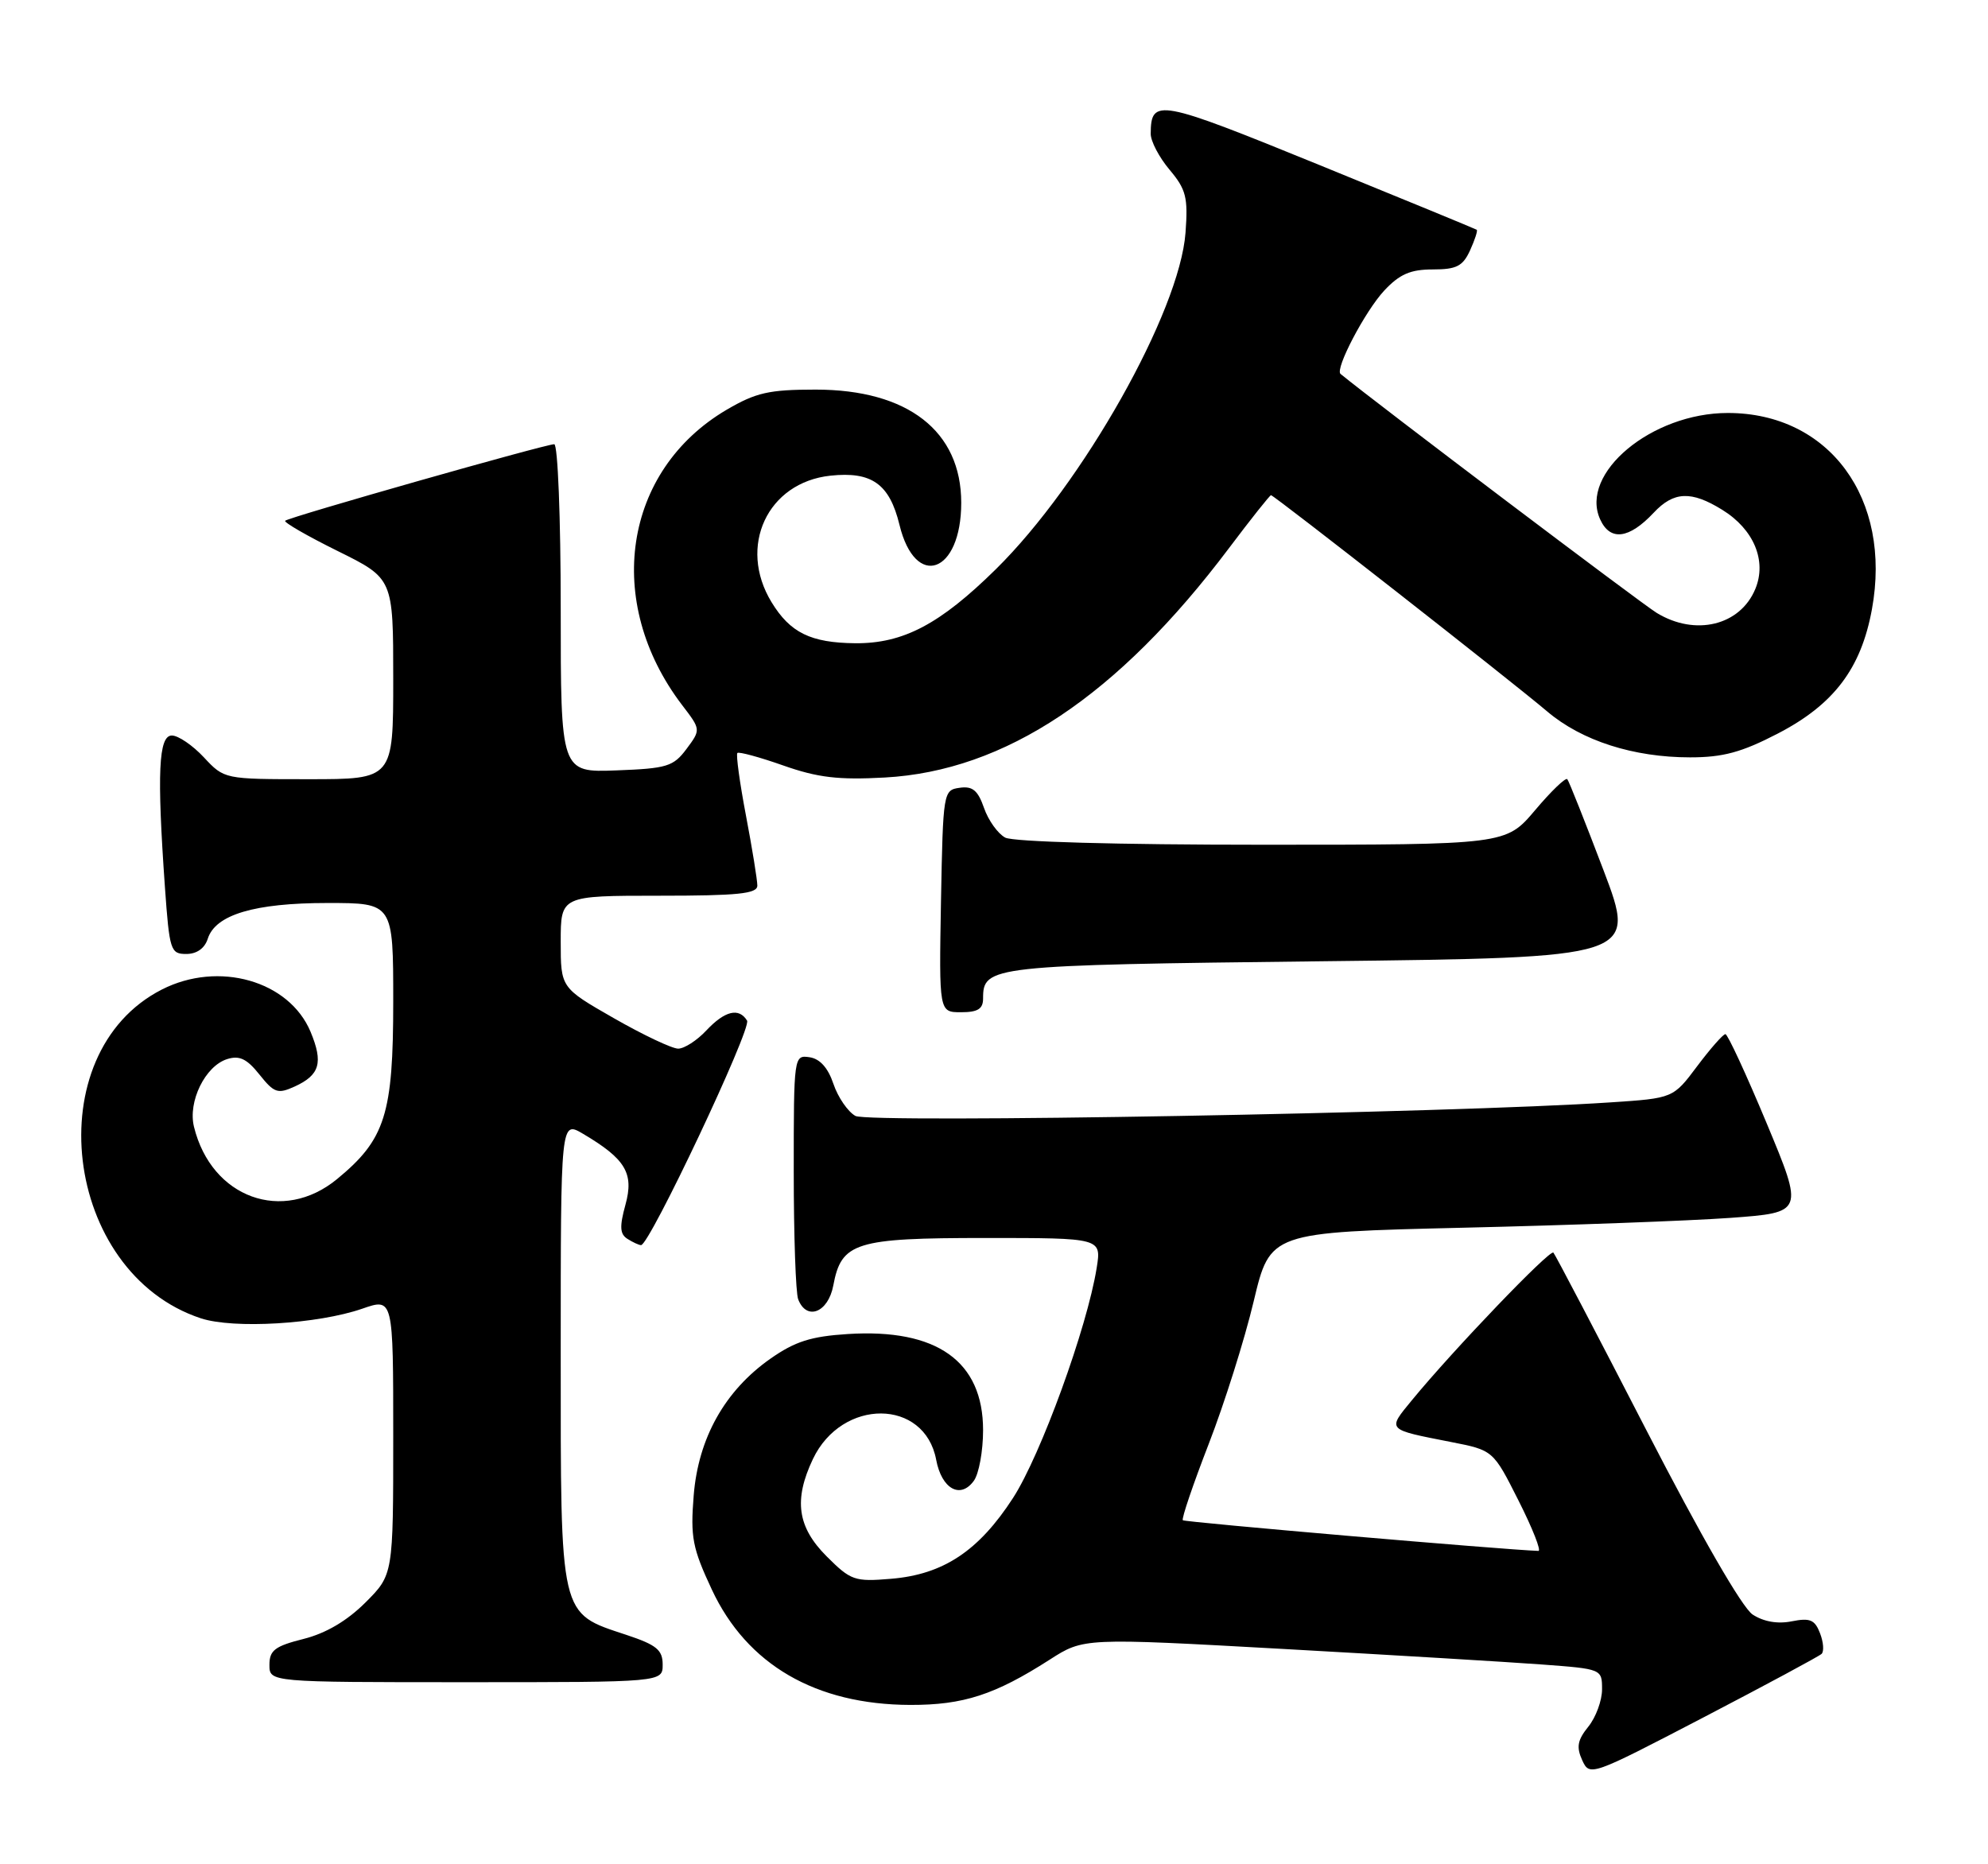 <?xml version="1.0" encoding="UTF-8" standalone="no"?>
<!DOCTYPE svg PUBLIC "-//W3C//DTD SVG 1.1//EN" "http://www.w3.org/Graphics/SVG/1.1/DTD/svg11.dtd" >
<svg xmlns="http://www.w3.org/2000/svg" xmlns:xlink="http://www.w3.org/1999/xlink" version="1.1" viewBox="0 0 273 256">
 <g >
 <path fill="currentColor"
d=" M 250.15 227.11 C 250.50 226.77 250.41 225.50 249.93 224.27 C 249.22 222.42 248.56 222.14 246.05 222.64 C 244.11 223.03 242.18 222.69 240.68 221.71 C 239.25 220.77 233.58 210.94 226.06 196.34 C 219.31 183.23 213.57 172.28 213.32 172.01 C 212.85 171.51 199.59 185.34 193.91 192.25 C 190.48 196.43 190.33 196.26 199.28 198.02 C 205.05 199.15 205.05 199.15 208.54 206.08 C 210.46 209.88 211.68 212.99 211.26 212.97 C 206.51 212.81 162.70 209.03 162.43 208.76 C 162.23 208.56 163.83 203.85 165.98 198.30 C 168.14 192.74 170.92 183.92 172.16 178.70 C 174.42 169.22 174.42 169.22 200.96 168.59 C 215.56 168.25 232.05 167.64 237.61 167.24 C 247.71 166.50 247.71 166.50 242.61 154.26 C 239.80 147.52 237.25 142.01 236.94 142.01 C 236.63 142.00 234.89 143.98 233.07 146.40 C 229.77 150.81 229.77 150.81 221.14 151.38 C 199.47 152.84 119.31 154.27 117.47 153.24 C 116.43 152.66 115.07 150.68 114.45 148.84 C 113.71 146.64 112.60 145.39 111.17 145.18 C 109.02 144.86 109.00 145.02 109.00 160.85 C 109.00 169.64 109.27 177.55 109.61 178.42 C 110.76 181.41 113.73 180.25 114.43 176.53 C 115.54 170.59 117.43 170.00 135.35 170.00 C 151.26 170.00 151.26 170.00 150.60 174.11 C 149.29 182.30 142.93 199.79 139.12 205.69 C 134.41 212.97 129.54 216.21 122.36 216.80 C 117.36 217.22 116.84 217.04 113.52 213.72 C 109.50 209.70 108.97 205.97 111.63 200.36 C 115.62 191.96 126.98 192.03 128.56 200.46 C 129.31 204.45 131.87 205.89 133.72 203.36 C 134.43 202.40 135.00 199.26 135.00 196.39 C 135.00 186.92 128.64 182.41 116.42 183.19 C 111.36 183.51 109.17 184.21 105.79 186.58 C 99.54 190.97 95.89 197.48 95.26 205.37 C 94.80 211.09 95.09 212.59 97.75 218.28 C 102.58 228.60 112.01 234.08 125.00 234.12 C 132.29 234.14 136.62 232.73 144.14 227.91 C 148.81 224.91 148.81 224.91 176.15 226.43 C 191.19 227.27 207.21 228.23 211.75 228.57 C 219.97 229.18 220.00 229.19 220.00 231.98 C 220.00 233.52 219.15 235.82 218.12 237.10 C 216.63 238.94 216.45 239.90 217.27 241.70 C 218.30 243.95 218.44 243.90 233.90 235.85 C 242.48 231.38 249.79 227.45 250.15 227.11 Z  M 91.00 228.58 C 91.00 226.57 90.17 225.88 86.01 224.50 C 76.78 221.44 77.00 222.39 77.00 185.81 C 77.00 153.89 77.00 153.89 80.06 155.69 C 85.91 159.15 87.08 161.11 85.89 165.43 C 85.06 168.45 85.12 169.46 86.16 170.12 C 86.90 170.59 87.74 170.98 88.03 170.98 C 89.18 171.02 103.25 141.22 102.59 140.15 C 101.47 138.33 99.54 138.80 97.00 141.50 C 95.71 142.88 93.97 144.00 93.13 144.00 C 92.29 144.00 88.32 142.12 84.30 139.82 C 77.00 135.64 77.00 135.64 77.00 129.32 C 77.00 123.00 77.00 123.00 90.50 123.00 C 101.36 123.00 104.00 122.73 104.00 121.61 C 104.00 120.85 103.30 116.52 102.44 112.00 C 101.58 107.48 101.05 103.61 101.26 103.40 C 101.47 103.20 104.31 103.97 107.57 105.12 C 112.29 106.78 115.13 107.12 121.50 106.77 C 138.04 105.86 153.49 95.57 168.77 75.27 C 171.78 71.27 174.38 68.00 174.54 68.00 C 174.95 68.00 207.52 93.50 212.46 97.69 C 217.20 101.72 224.31 104.00 232.09 104.00 C 236.61 104.00 239.16 103.31 244.12 100.74 C 251.83 96.75 255.57 91.81 257.06 83.67 C 259.84 68.48 251.21 56.71 237.27 56.71 C 226.81 56.71 216.86 65.00 219.74 71.32 C 221.11 74.34 223.70 74.02 227.09 70.41 C 229.84 67.47 232.25 67.37 236.51 70.01 C 240.84 72.68 242.65 77.01 241.05 80.87 C 238.97 85.90 232.81 87.40 227.50 84.16 C 225.36 82.85 189.10 55.45 184.09 51.35 C 183.28 50.69 187.47 42.71 190.10 39.89 C 192.20 37.65 193.69 37.00 196.74 37.00 C 200.02 37.00 200.88 36.56 201.88 34.37 C 202.54 32.92 202.95 31.65 202.79 31.55 C 202.63 31.44 192.87 27.42 181.09 22.62 C 159.03 13.63 158.06 13.45 158.02 18.36 C 158.01 19.38 159.17 21.60 160.61 23.31 C 162.88 26.01 163.16 27.10 162.80 31.95 C 162.00 42.80 148.69 66.41 136.76 78.16 C 129.07 85.73 124.03 88.38 117.45 88.33 C 111.33 88.27 108.51 86.89 105.95 82.69 C 101.29 75.04 105.38 66.25 114.03 65.32 C 119.71 64.71 122.15 66.45 123.52 72.07 C 125.69 81.01 132.00 78.76 132.00 69.04 C 132.00 59.20 124.67 53.50 112.00 53.50 C 105.60 53.50 103.81 53.91 99.78 56.27 C 85.59 64.62 82.87 82.65 93.67 96.82 C 96.25 100.19 96.25 100.19 94.27 102.85 C 92.47 105.26 91.59 105.53 84.65 105.79 C 77.00 106.08 77.00 106.08 77.00 83.54 C 77.00 71.12 76.60 61.00 76.11 61.00 C 74.89 61.00 39.64 71.02 39.16 71.51 C 38.94 71.72 42.19 73.60 46.38 75.67 C 54.00 79.44 54.00 79.44 54.00 93.22 C 54.00 107.00 54.00 107.00 42.40 107.00 C 30.80 107.00 30.80 107.00 28.00 104.00 C 26.46 102.35 24.48 101.00 23.60 101.00 C 21.77 101.00 21.54 106.15 22.65 121.85 C 23.27 130.52 23.42 131.00 25.58 131.00 C 27.02 131.00 28.11 130.23 28.53 128.91 C 29.58 125.60 34.94 124.00 44.97 124.00 C 54.00 124.00 54.00 124.00 54.00 137.54 C 54.00 153.00 52.91 156.46 46.30 161.90 C 38.83 168.06 29.04 164.50 26.64 154.74 C 25.78 151.28 28.17 146.40 31.18 145.44 C 32.88 144.90 33.90 145.39 35.63 147.56 C 37.65 150.09 38.14 150.26 40.47 149.20 C 43.92 147.62 44.41 145.93 42.65 141.69 C 39.71 134.67 30.02 131.91 22.23 135.88 C 5.06 144.64 8.63 174.77 27.58 181.03 C 32.09 182.51 43.62 181.83 49.75 179.71 C 54.00 178.23 54.00 178.23 54.00 197.23 C 54.00 216.24 54.00 216.24 50.18 220.06 C 47.65 222.58 44.77 224.28 41.68 225.06 C 37.75 226.05 37.00 226.62 37.00 228.62 C 37.00 231.00 37.00 231.00 64.00 231.00 C 91.00 231.00 91.00 231.00 91.00 228.58 Z  M 135.00 137.12 C 135.00 132.63 135.90 132.53 181.53 132.00 C 224.75 131.50 224.75 131.50 220.20 119.50 C 217.69 112.90 215.46 107.28 215.23 107.00 C 215.01 106.72 213.01 108.64 210.81 111.25 C 206.79 116.00 206.79 116.00 173.33 116.00 C 153.42 116.00 139.13 115.60 138.04 115.02 C 137.03 114.48 135.72 112.65 135.13 110.95 C 134.29 108.53 133.55 107.92 131.78 108.18 C 129.54 108.49 129.50 108.74 129.22 123.75 C 128.95 139.00 128.95 139.00 131.97 139.00 C 134.27 139.00 135.00 138.55 135.00 137.12 Z "/>
</g>
</svg>
